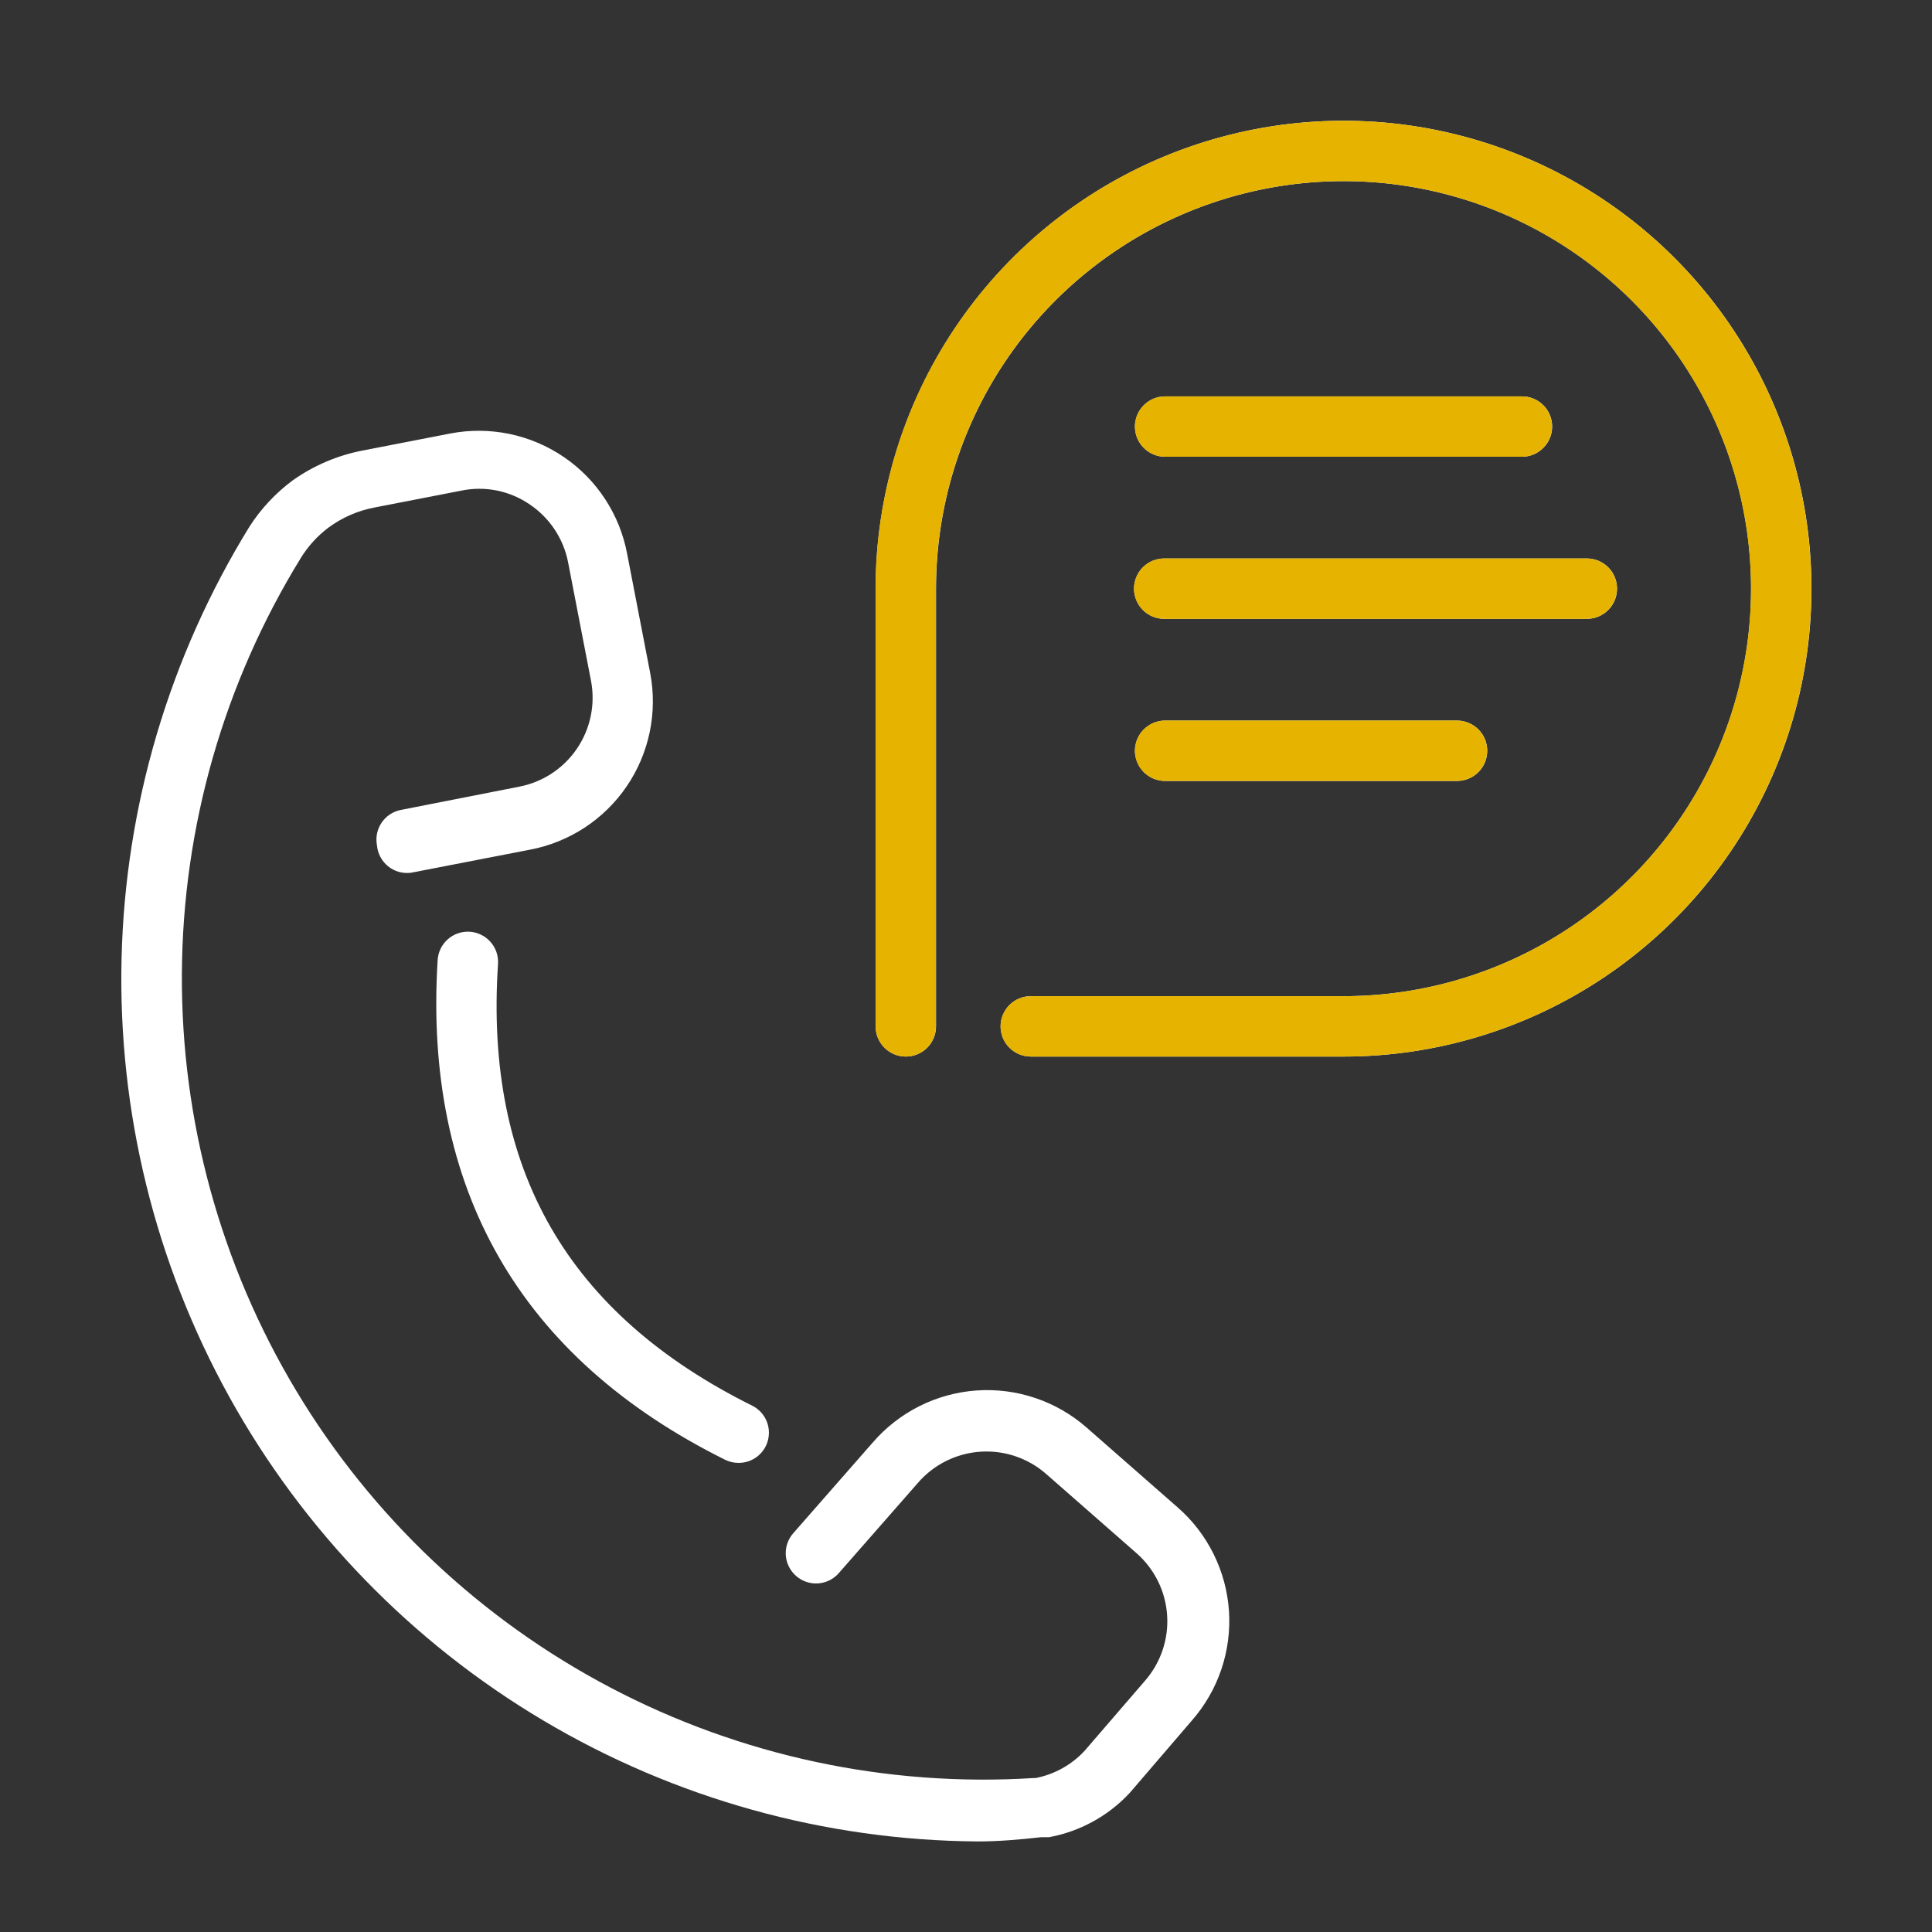 <svg width="80" height="80" viewBox="0 0 80 80" fill="none" xmlns="http://www.w3.org/2000/svg">
<rect x="0" y="0" width="80" height="80" fill="#333333" stroke="none"/>
<path d="M40.484 76.25C34.15 76.205 27.941 74.477 22.495 71.241C17.049 68.006 12.562 63.38 9.493 57.838C6.425 52.296 4.885 46.038 5.033 39.705C5.181 33.372 7.011 27.193 10.334 21.8C10.807 21.065 11.408 20.422 12.109 19.9C12.986 19.275 13.989 18.848 15.047 18.65L18.647 17.95C19.456 17.794 20.289 17.801 21.096 17.968C21.903 18.136 22.669 18.461 23.35 18.926C24.031 19.39 24.613 19.985 25.063 20.676C25.513 21.367 25.822 22.139 25.972 22.95L26.922 27.863C27.077 28.672 27.071 29.504 26.904 30.311C26.736 31.119 26.411 31.885 25.946 32.566C25.482 33.246 24.887 33.828 24.196 34.279C23.505 34.728 22.732 35.038 21.922 35.188L17.022 36.138C16.854 36.16 16.683 36.148 16.519 36.103C16.356 36.057 16.203 35.979 16.071 35.872C15.939 35.766 15.83 35.634 15.751 35.484C15.671 35.334 15.623 35.169 15.609 35C15.547 34.675 15.616 34.339 15.801 34.065C15.986 33.791 16.272 33.601 16.597 33.538L21.497 32.575C22.473 32.387 23.335 31.82 23.892 30.997C24.45 30.174 24.659 29.164 24.472 28.188L23.522 23.275C23.33 22.3 22.759 21.442 21.934 20.887C21.528 20.608 21.07 20.413 20.587 20.314C20.103 20.215 19.605 20.215 19.122 20.312L15.522 21.012C14.825 21.142 14.167 21.428 13.597 21.85C13.143 22.192 12.757 22.616 12.459 23.1C9.27 28.279 7.565 34.234 7.531 40.316C7.497 46.398 9.135 52.373 12.266 57.587C15.396 62.801 19.9 67.055 25.284 69.883C30.669 72.712 36.727 74.006 42.797 73.625H42.884C43.661 73.473 44.37 73.079 44.909 72.5L47.409 69.6C48.063 68.852 48.394 67.875 48.328 66.884C48.263 65.892 47.806 64.968 47.059 64.312L43.309 61.025C42.56 60.373 41.582 60.044 40.591 60.112C39.599 60.18 38.675 60.639 38.022 61.388L34.734 65.138C34.517 65.388 34.209 65.541 33.879 65.565C33.548 65.588 33.222 65.48 32.972 65.263C32.846 65.155 32.743 65.023 32.669 64.875C32.594 64.728 32.55 64.566 32.538 64.401C32.527 64.236 32.548 64.07 32.601 63.913C32.654 63.757 32.737 63.612 32.847 63.487L36.134 59.737C36.674 59.11 37.333 58.596 38.072 58.225C38.812 57.854 39.618 57.633 40.444 57.576C41.27 57.519 42.098 57.627 42.882 57.893C43.666 58.159 44.389 58.577 45.009 59.125L48.759 62.413C49.38 62.953 49.887 63.611 50.252 64.349C50.618 65.086 50.834 65.888 50.889 66.709C50.943 67.53 50.835 68.354 50.571 69.133C50.306 69.913 49.89 70.632 49.347 71.25L46.847 74.162L46.747 74.275C45.862 75.212 44.702 75.842 43.434 76.075H43.272H43.109C42.209 76.175 41.347 76.25 40.484 76.25ZM30.584 60.575C30.394 60.576 30.206 60.533 30.034 60.45C21.497 56.212 17.534 49.2 18.122 39.75C18.133 39.586 18.175 39.425 18.248 39.278C18.321 39.13 18.422 38.998 18.545 38.89C18.669 38.781 18.813 38.698 18.969 38.645C19.124 38.592 19.289 38.571 19.453 38.581C19.617 38.592 19.778 38.635 19.925 38.708C20.073 38.78 20.205 38.881 20.313 39.005C20.422 39.128 20.505 39.272 20.558 39.428C20.611 39.584 20.633 39.748 20.622 39.913C20.059 48.425 23.509 54.413 31.159 58.212C31.409 58.34 31.608 58.548 31.725 58.802C31.842 59.056 31.87 59.342 31.805 59.615C31.741 59.887 31.586 60.13 31.367 60.304C31.148 60.478 30.877 60.573 30.597 60.575H30.584ZM55.634 43.75H42.684C42.353 43.75 42.035 43.618 41.8 43.384C41.566 43.15 41.434 42.831 41.434 42.5C41.434 42.169 41.566 41.85 41.8 41.616C42.035 41.382 42.353 41.25 42.684 41.25H55.634C58.972 41.25 62.234 40.26 65.01 38.406C67.785 36.552 69.948 33.916 71.225 30.833C72.502 27.749 72.836 24.356 72.185 21.083C71.534 17.809 69.927 14.803 67.567 12.443C65.207 10.083 62.2 8.475 58.926 7.824C55.653 7.173 52.26 7.507 49.177 8.785C46.093 10.062 43.458 12.225 41.603 15C39.749 17.775 38.759 21.037 38.759 24.375V42.5C38.759 42.831 38.628 43.15 38.393 43.384C38.159 43.618 37.841 43.75 37.509 43.75C37.178 43.75 36.86 43.618 36.626 43.384C36.391 43.15 36.259 42.831 36.259 42.5V24.375C36.259 20.543 37.396 16.797 39.525 13.611C41.654 10.425 44.68 7.941 48.22 6.475C51.76 5.008 55.656 4.625 59.414 5.372C63.173 6.12 66.625 7.965 69.335 10.675C72.044 13.384 73.889 16.837 74.637 20.595C75.385 24.354 75.001 28.249 73.534 31.79C72.068 35.33 69.585 38.356 66.398 40.485C63.212 42.614 59.466 43.75 55.634 43.75ZM60.334 32.337H48.247C47.915 32.337 47.597 32.206 47.363 31.971C47.129 31.737 46.997 31.419 46.997 31.087C46.997 30.756 47.129 30.438 47.363 30.204C47.597 29.969 47.915 29.837 48.247 29.837H60.334C60.666 29.837 60.984 29.969 61.218 30.204C61.453 30.438 61.584 30.756 61.584 31.087C61.584 31.419 61.453 31.737 61.218 31.971C60.984 32.206 60.666 32.337 60.334 32.337ZM65.709 25.625H48.209C47.878 25.625 47.56 25.493 47.325 25.259C47.091 25.024 46.959 24.706 46.959 24.375C46.959 24.044 47.091 23.726 47.325 23.491C47.56 23.257 47.878 23.125 48.209 23.125H65.709C66.041 23.125 66.359 23.257 66.593 23.491C66.828 23.726 66.959 24.044 66.959 24.375C66.959 24.706 66.828 25.024 66.593 25.259C66.359 25.493 66.041 25.625 65.709 25.625ZM63.022 18.913H48.247C47.915 18.913 47.597 18.781 47.363 18.546C47.129 18.312 46.997 17.994 46.997 17.663C46.997 17.331 47.129 17.013 47.363 16.779C47.597 16.544 47.915 16.413 48.247 16.413H63.022C63.353 16.413 63.671 16.544 63.906 16.779C64.14 17.013 64.272 17.331 64.272 17.663C64.272 17.994 64.14 18.312 63.906 18.546C63.671 18.781 63.353 18.913 63.022 18.913Z" fill="white"/>
<path d="M55.629 43.75H42.679C42.347 43.75 42.029 43.618 41.795 43.384C41.561 43.15 41.429 42.831 41.429 42.5C41.429 42.169 41.561 41.85 41.795 41.616C42.029 41.382 42.347 41.25 42.679 41.25H55.629C58.967 41.25 62.229 40.26 65.004 38.406C67.779 36.552 69.942 33.916 71.219 30.833C72.497 27.749 72.831 24.356 72.18 21.083C71.528 17.809 69.921 14.803 67.561 12.443C65.201 10.083 62.194 8.475 58.921 7.824C55.648 7.173 52.255 7.507 49.171 8.785C46.088 10.062 43.452 12.225 41.598 15C39.744 17.775 38.754 21.037 38.754 24.375V42.5C38.754 42.831 38.622 43.15 38.388 43.384C38.153 43.618 37.835 43.75 37.504 43.75C37.172 43.75 36.854 43.618 36.62 43.384C36.386 43.15 36.254 42.831 36.254 42.5V24.375C36.254 20.543 37.39 16.797 39.519 13.611C41.648 10.425 44.674 7.941 48.214 6.475C51.755 5.008 55.65 4.625 59.409 5.372C63.167 6.12 66.62 7.965 69.329 10.675C72.039 13.384 73.884 16.837 74.632 20.595C75.379 24.354 74.996 28.249 73.529 31.79C72.063 35.33 69.579 38.356 66.393 40.485C63.207 42.614 59.461 43.75 55.629 43.75ZM60.329 32.337H48.241C47.91 32.337 47.592 32.206 47.358 31.971C47.123 31.737 46.991 31.419 46.991 31.087C46.991 30.756 47.123 30.438 47.358 30.204C47.592 29.969 47.91 29.837 48.241 29.837H60.329C60.66 29.837 60.978 29.969 61.213 30.204C61.447 30.438 61.579 30.756 61.579 31.087C61.579 31.419 61.447 31.737 61.213 31.971C60.978 32.206 60.66 32.337 60.329 32.337ZM65.704 25.625H48.204C47.872 25.625 47.554 25.493 47.32 25.259C47.086 25.024 46.954 24.706 46.954 24.375C46.954 24.044 47.086 23.726 47.32 23.491C47.554 23.257 47.872 23.125 48.204 23.125H65.704C66.035 23.125 66.353 23.257 66.588 23.491C66.822 23.726 66.954 24.044 66.954 24.375C66.954 24.706 66.822 25.024 66.588 25.259C66.353 25.493 66.035 25.625 65.704 25.625ZM63.016 18.913H48.241C47.91 18.913 47.592 18.781 47.358 18.546C47.123 18.312 46.991 17.994 46.991 17.663C46.991 17.331 47.123 17.013 47.358 16.779C47.592 16.544 47.91 16.413 48.241 16.413H63.016C63.348 16.413 63.666 16.544 63.9 16.779C64.135 17.013 64.266 17.331 64.266 17.663C64.266 17.994 64.135 18.312 63.9 18.546C63.666 18.781 63.348 18.913 63.016 18.913Z" fill="#E6B400"/>
</svg>
